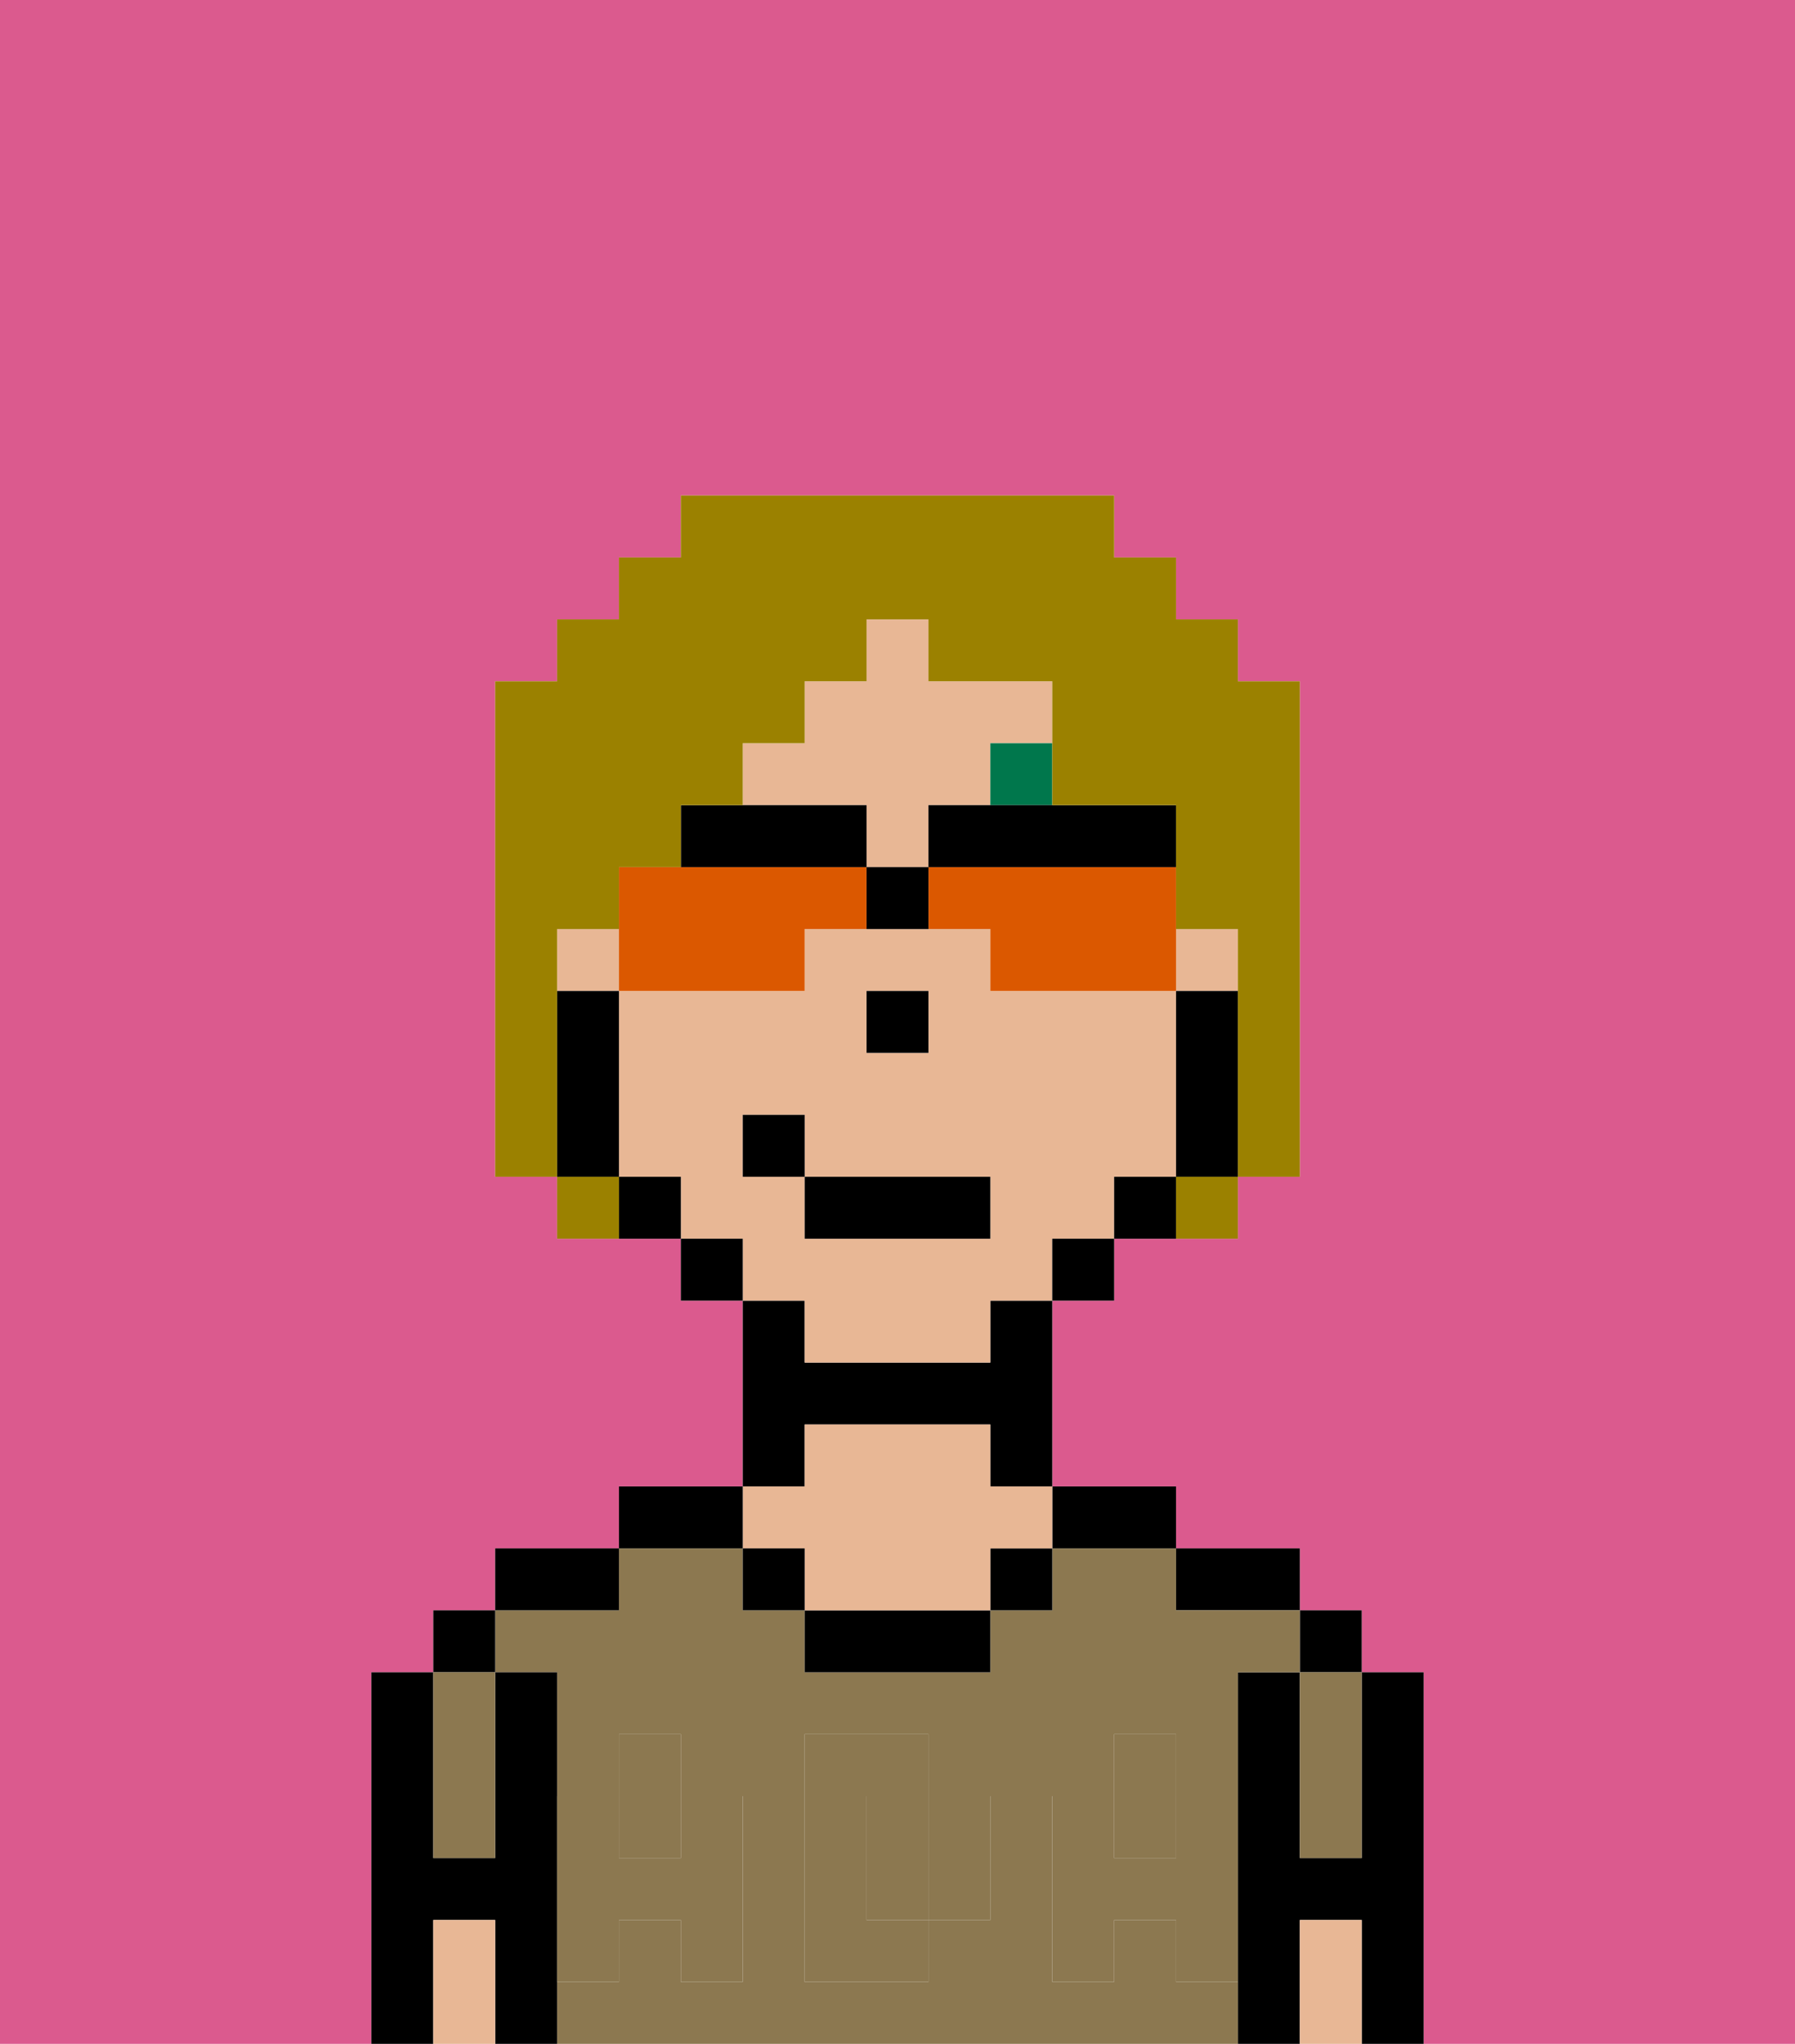 <svg xmlns="http://www.w3.org/2000/svg" viewBox="0 0 29 33"><defs><style>polygon,rect,path{shape-rendering:crispedges;}.fa5-1{fill:#db5a8e;}.fa5-2{fill:#000000;}.fa5-3{fill:#8c7850;}.fa5-4{fill:#e8b795;}.fa5-5{fill:#8c7850;}.fa5-6{fill:#00774c;}.fa5-7{fill:#db5800;}.fa5-8{fill:#9b8100;}</style></defs><path class="fa5-1" d="M0,33H6V27H7V26H8V25h2V24h2V21H11V20H9V19H8V11H9V10h1V9h1V8h7V9h1v1h1v1h1v8H20v1H18v1H17v3h2v1h2v1h1v1h1v6h6V0H0Z"/><path class="fa5-2" d="M23,27H22v3H21V27H20v6h1V31h1v2h1V27Z"/><rect class="fa5-2" x="21" y="26" width="1" height="1"/><path class="fa5-3" d="M21,28v2h1V27H21Z"/><path class="fa5-4" d="M21,31v2h1V31Z"/><path class="fa5-2" d="M20,26h1V25H19v1Z"/><path class="fa5-3" d="M15,29H14v2h1V29Z"/><rect class="fa5-3" x="10" y="29" width="1" height="1"/><path class="fa5-3" d="M19,32V31H18v1H17V29h1V28h1v1h1V27h1V26H19V25H17v1H16v1H13V26H12V25H10v1H8v1H9v2h1V28h1v1h1v3H11V31H10v1H9v1H20V32Zm-3-2v1H15v1H13V28h2v1h1Z"/><rect class="fa5-3" x="18" y="29" width="1" height="1"/><path class="fa5-2" d="M18,25h1V24H17v1Z"/><rect class="fa5-2" x="16" y="25" width="1" height="1"/><path class="fa5-2" d="M13,26v1h3V26H13Z"/><path class="fa5-2" d="M13,23h3v1h1V21H16v1H13V21H12v3h1Z"/><path class="fa5-4" d="M13,25v1h3V25h1V24H16V23H13v1H12v1Z"/><rect class="fa5-2" x="12" y="25" width="1" height="1"/><path class="fa5-2" d="M12,24H10v1h2Z"/><path class="fa5-2" d="M10,25H8v1h2Z"/><path class="fa5-2" d="M9,31V27H8v3H7V27H6v6H7V31H8v2H9V31Z"/><rect class="fa5-2" x="7" y="26" width="1" height="1"/><path class="fa5-3" d="M7,30H8V27H7v3Z"/><path class="fa5-4" d="M7,31v2H8V31Z"/><path class="fa5-5" d="M19,30H18V29H17v3h1V31h1v1h1V29H19Z"/><rect class="fa5-5" x="18" y="28" width="1" height="1"/><path class="fa5-5" d="M15,30v1h1V29H15Z"/><path class="fa5-5" d="M14,30V29h1V28H13v4h2V31H14Z"/><path class="fa5-5" d="M9,32h1V31h1v1h1V29H11v1H10V29H9v3Z"/><rect class="fa5-5" x="10" y="28" width="1" height="1"/><rect class="fa5-4" x="9" y="15" width="1" height="1"/><path class="fa5-4" d="M13,22h3V21h1V20h1V19h1V16H16V15H13v1H10v3h1v1h1v1h1Zm1-6h1v1H14Zm-2,3V18h1v1h3v1H13V19Z"/><rect class="fa5-4" x="19" y="15" width="1" height="1"/><path class="fa5-4" d="M14,14h1V13h1V12h1V11H15V10H14v1H13v1H12v1h2Z"/><path class="fa5-2" d="M20,16H19v3h1V16Z"/><path class="fa5-2" d="M18,19v1h1V19Z"/><rect class="fa5-2" x="17" y="20" width="1" height="1"/><rect class="fa5-2" x="11" y="20" width="1" height="1"/><path class="fa5-2" d="M10,19v1h1V19Z"/><path class="fa5-2" d="M10,18V16H9v3h1Z"/><rect class="fa5-2" x="14" y="16" width="1" height="1"/><rect class="fa5-6" x="16" y="12" width="1" height="1"/><rect class="fa5-2" x="13" y="19" width="3" height="1"/><rect class="fa5-2" x="12" y="18" width="1" height="1"/><path class="fa5-7" d="M13,14H10v2h3V15h1V14Z"/><path class="fa5-7" d="M19,14H15v1h1v1h3V14Z"/><path class="fa5-2" d="M15,13v1h4V13H15Z"/><path class="fa5-2" d="M14,14V13H11v1h3Z"/><path class="fa5-2" d="M14,14v1h1V14Z"/><path class="fa5-8" d="M9,16V15h1V14h1V13h1V12h1V11h1V10h1v1h2v2h2v2h1v4h1V11H20V10H19V9H18V8H11V9H10v1H9v1H8v8H9V16Z"/><path class="fa5-8" d="M9,19v1h1V19Z"/><path class="fa5-8" d="M19,20h1V19H19Z"/></svg>